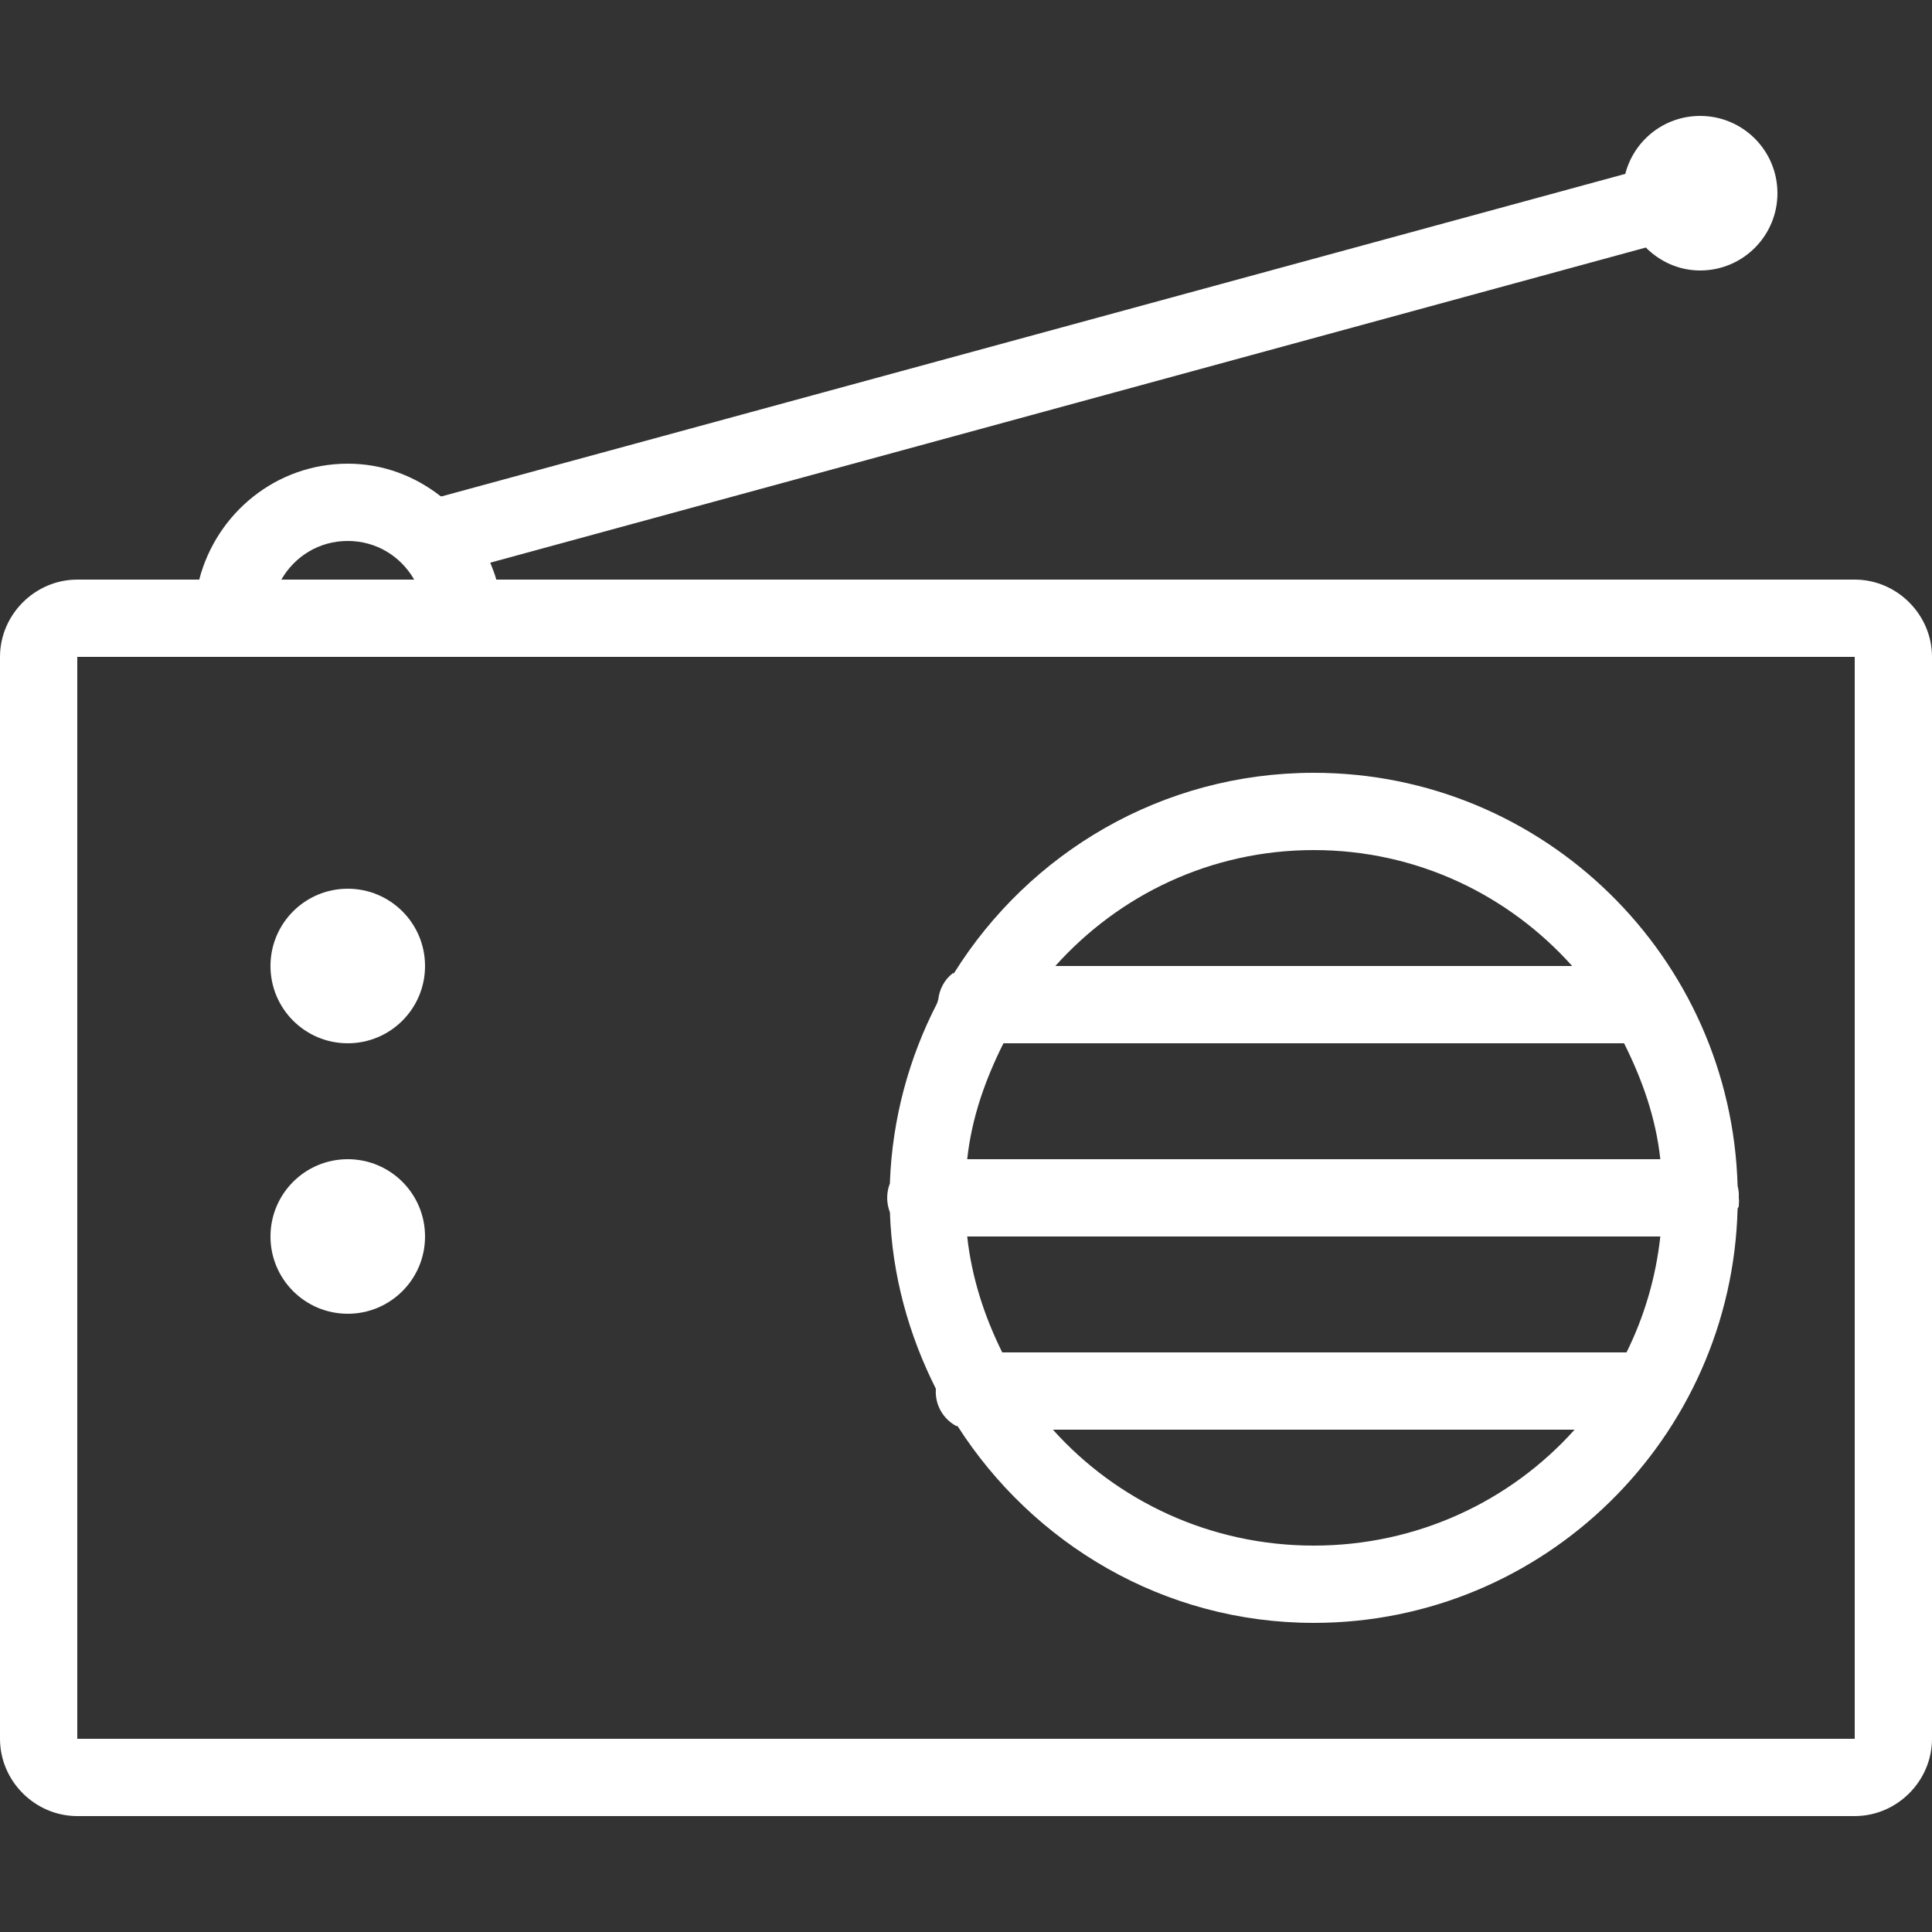 <?xml version="1.0" encoding="utf-8"?><!-- Uploaded to: SVG Repo, www.svgrepo.com, Generator: SVG Repo Mixer Tools -->
<svg fill="#ffffff" width="800px" height="800px" viewBox="0 0 50 50" xmlns="http://www.w3.org/2000/svg" xmlns:xlink="http://www.w3.org/1999/xlink"><rect x="0" y="0" width="50" height="50" fill="#333333" stroke="none"/><path d="M44 3C43.066 3 42.285 3.637 42.062 4.5L11.438 12.844C11.43 12.84 11.414 12.848 11.406 12.844C10.734 12.32 9.918 12 9 12C7.148 12 5.602 13.281 5.156 15L2 15C0.906 15 0 15.906 0 17L0 45C0 46.094 0.906 47 2 47L48 47C49.094 47 50 46.094 50 45L50 17C50 15.906 49.094 15 48 15L12.844 15C12.805 14.848 12.742 14.707 12.688 14.562L42.594 6.406C42.957 6.77 43.449 7 44 7C45.105 7 46 6.105 46 5C46 3.895 45.105 3 44 3 Z M 9 14C9.746 14 10.375 14.402 10.719 15L7.281 15C7.625 14.402 8.254 14 9 14 Z M 2 17L48 17L48 45L2 45 Z M 34 20C30.07 20 26.633 22.074 24.688 25.188C24.684 25.191 24.66 25.184 24.656 25.188C24.441 25.355 24.309 25.605 24.281 25.875C24.27 25.906 24.258 25.938 24.25 25.969C23.531 27.363 23.094 28.934 23.031 30.594C23.031 30.605 23.031 30.613 23.031 30.625C22.949 30.836 22.938 31.066 23 31.281C23.008 31.312 23.02 31.344 23.031 31.375C23.086 33.012 23.523 34.555 24.219 35.938C24.223 35.945 24.215 35.961 24.219 35.969C24.199 36.359 24.406 36.723 24.75 36.906C24.762 36.906 24.77 36.906 24.781 36.906C26.734 39.953 30.117 42 34 42C39.973 42 44.816 37.211 44.969 31.281C44.98 31.262 44.992 31.238 45 31.219C45 31.207 45 31.199 45 31.188C45.008 31.125 45.008 31.062 45 31C45 30.957 45 30.918 45 30.875C44.996 30.812 44.984 30.75 44.969 30.688C44.801 24.77 39.961 20 34 20 Z M 34 22C36.672 22 39.043 23.164 40.688 25L27.312 25C28.957 23.164 31.332 22 34 22 Z M 9 23C7.895 23 7 23.895 7 25C7 26.105 7.895 27 9 27C10.105 27 11 26.105 11 25C11 23.895 10.105 23 9 23 Z M 25.969 27L42.031 27C42.496 27.93 42.852 28.918 42.969 30L25.031 30C25.148 28.918 25.504 27.93 25.969 27 Z M 9 30C7.895 30 7 30.895 7 32C7 33.105 7.895 34 9 34C10.105 34 11 33.105 11 32C11 30.895 10.105 30 9 30 Z M 25.031 32L42.969 32C42.852 33.07 42.551 34.078 42.094 35L25.938 35C25.48 34.078 25.148 33.07 25.031 32 Z M 27.25 37L40.75 37C39.098 38.844 36.684 40 34 40C31.32 40 28.902 38.844 27.25 37Z"/></svg>